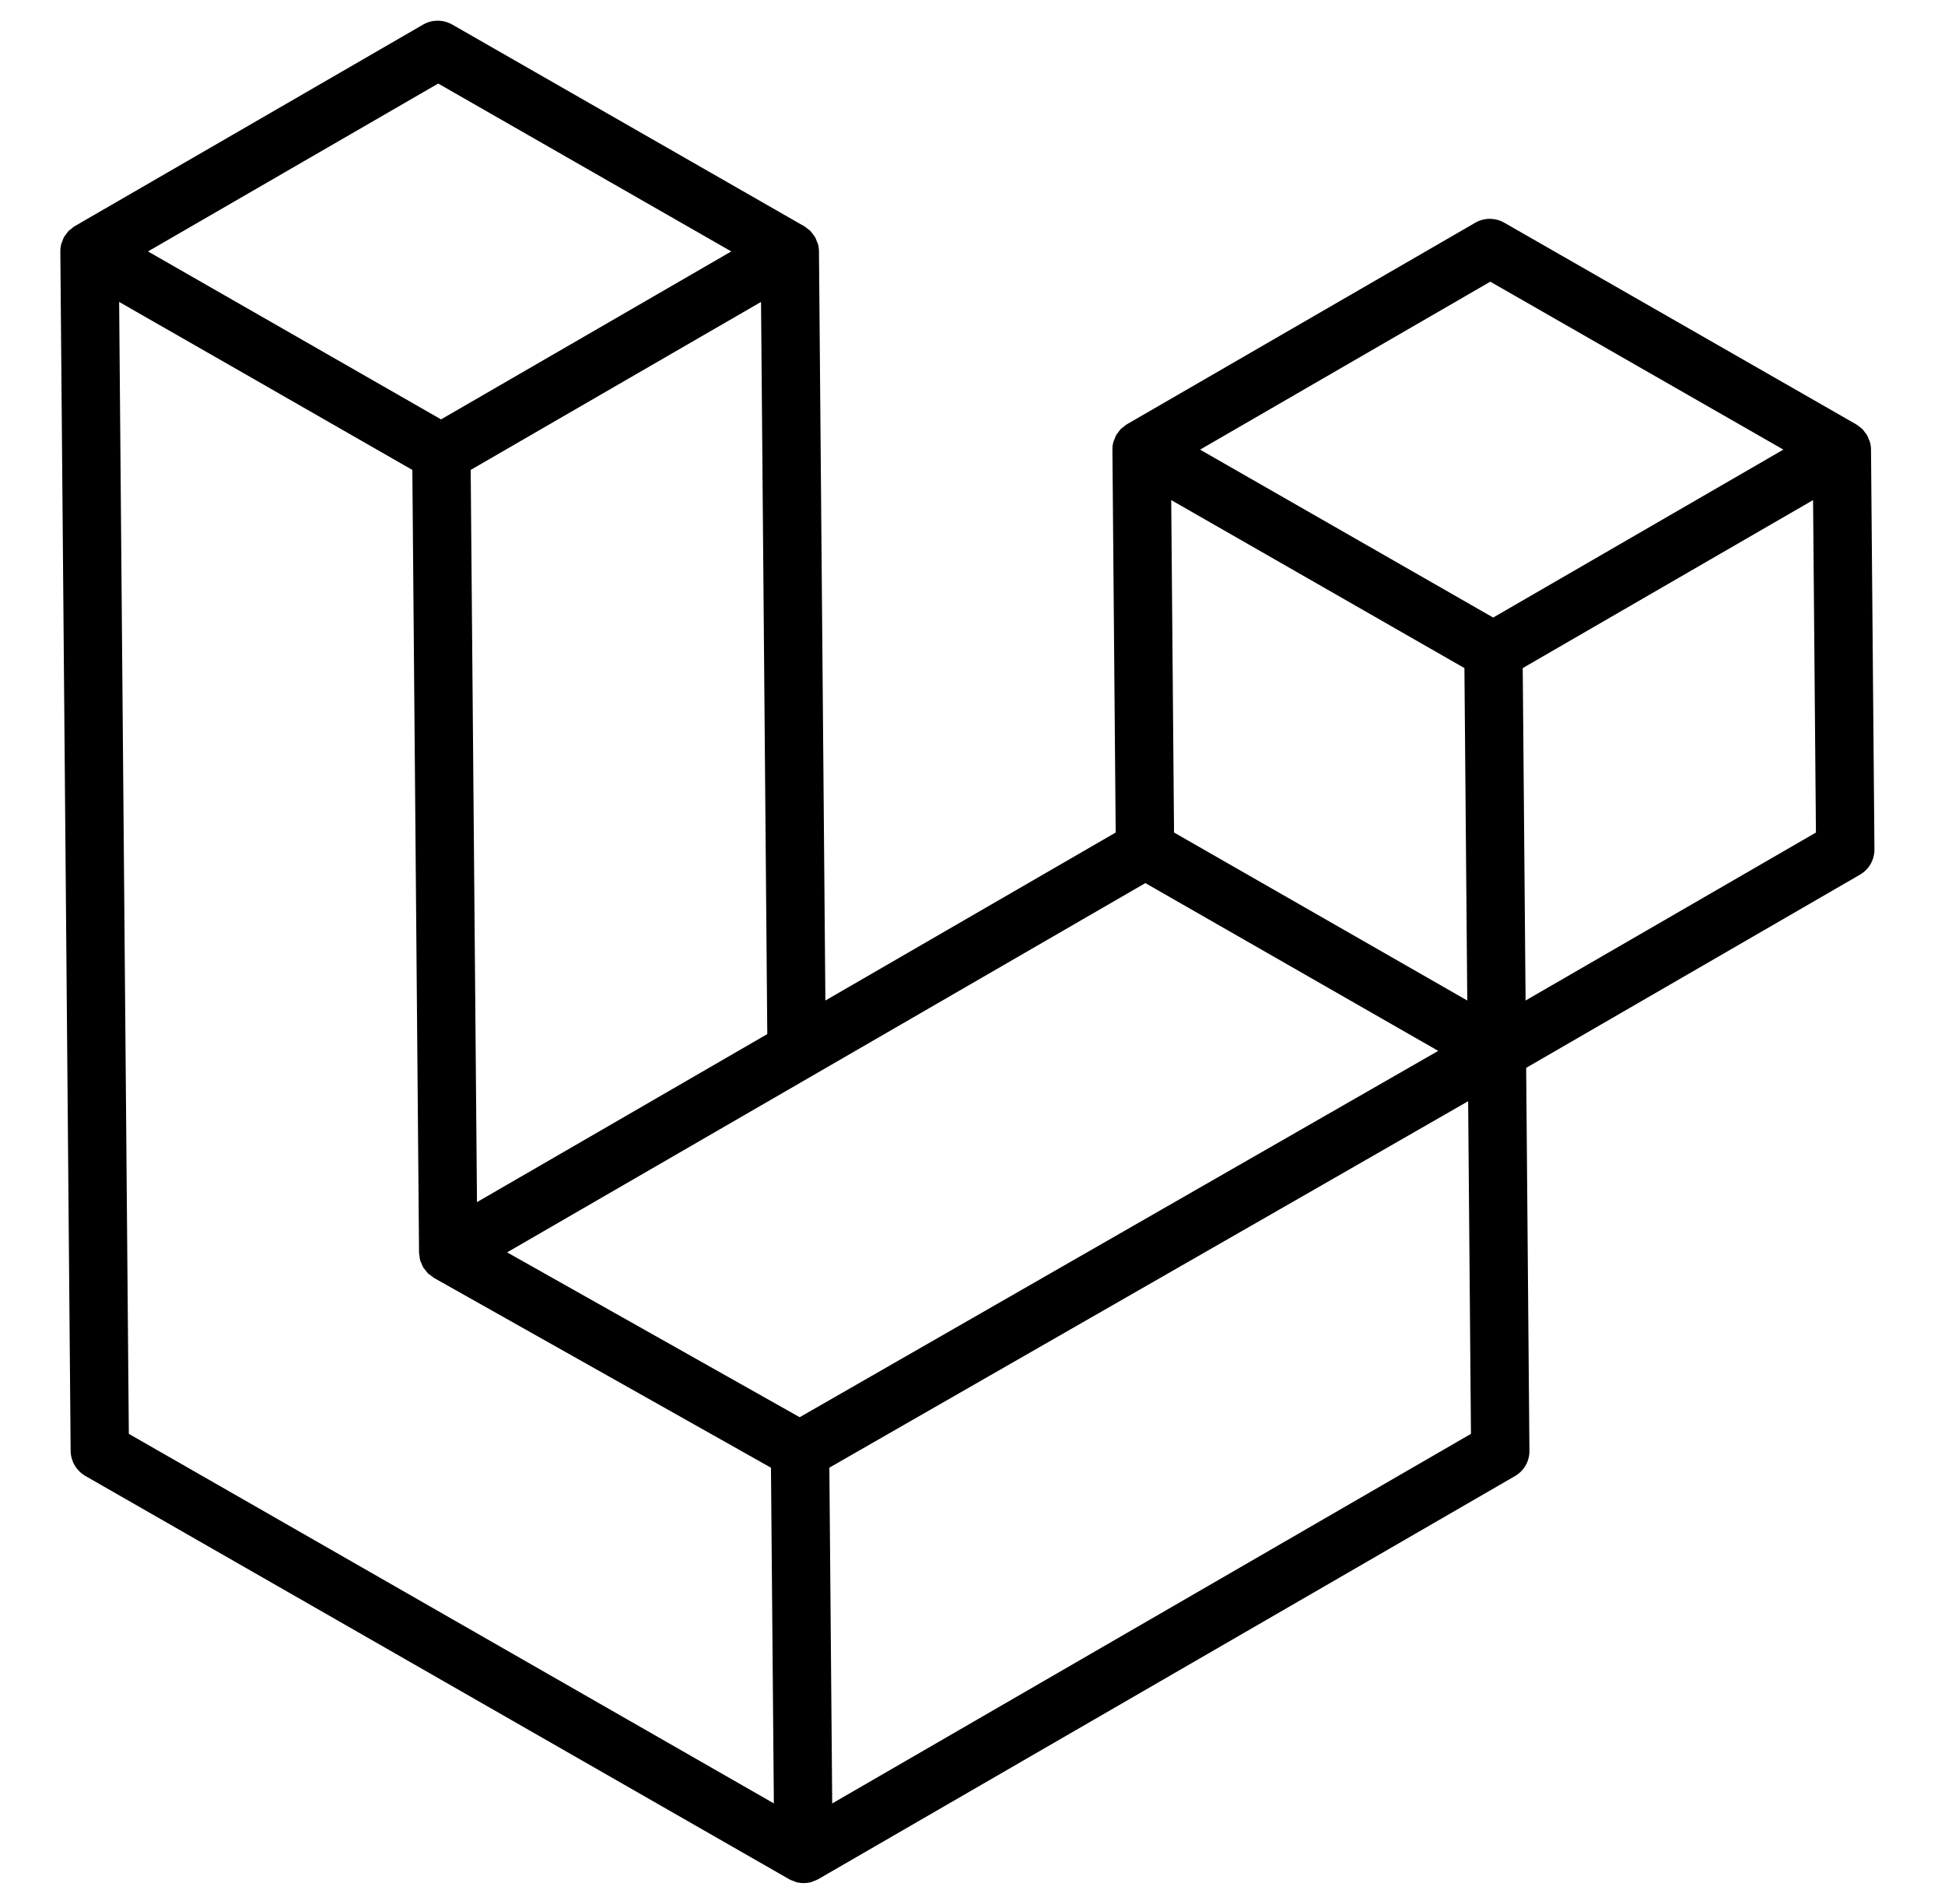<svg width="47" height="46" viewBox="0 0 47 46" fill="none" xmlns="http://www.w3.org/2000/svg">
<g clip-path="url(#clip0_53_230)">
<path fill-rule="evenodd" clip-rule="evenodd" d="M45.186 10.68C45.202 10.739 45.212 10.801 45.212 10.864L45.295 20.522C45.297 20.774 45.163 21.008 44.946 21.133L36.879 25.801L36.958 35.052C36.961 35.304 36.829 35.536 36.611 35.663L19.772 45.404C19.733 45.426 19.691 45.441 19.649 45.456C19.633 45.461 19.619 45.471 19.602 45.475C19.484 45.506 19.359 45.506 19.241 45.475C19.221 45.47 19.204 45.459 19.185 45.452C19.146 45.438 19.106 45.426 19.069 45.404L2.066 35.663C1.846 35.537 1.709 35.304 1.707 35.052L1.458 6.075C1.458 6.012 1.466 5.95 1.481 5.891C1.487 5.87 1.499 5.852 1.506 5.832C1.518 5.795 1.53 5.757 1.55 5.722C1.563 5.7 1.582 5.681 1.597 5.66C1.617 5.632 1.636 5.603 1.659 5.578C1.679 5.558 1.706 5.543 1.728 5.525C1.754 5.504 1.776 5.481 1.805 5.465L10.225 0.594C10.441 0.469 10.71 0.469 10.929 0.594L19.431 5.465L19.433 5.465C19.461 5.482 19.485 5.504 19.511 5.524C19.534 5.542 19.559 5.558 19.58 5.577C19.605 5.603 19.622 5.632 19.644 5.66C19.659 5.681 19.679 5.7 19.692 5.722C19.712 5.758 19.724 5.795 19.738 5.832C19.746 5.852 19.758 5.87 19.764 5.891C19.78 5.951 19.789 6.013 19.79 6.075L19.945 24.174L26.96 20.115L26.881 10.863C26.88 10.801 26.888 10.739 26.904 10.68C26.91 10.658 26.921 10.64 26.928 10.62C26.942 10.583 26.954 10.545 26.973 10.511C26.986 10.488 27.005 10.469 27.02 10.448C27.041 10.42 27.058 10.391 27.082 10.366C27.102 10.346 27.128 10.331 27.151 10.313C27.177 10.292 27.2 10.269 27.228 10.253L35.648 5.382C35.864 5.256 36.134 5.256 36.352 5.382L44.854 10.253C44.884 10.27 44.907 10.292 44.934 10.312C44.956 10.33 44.981 10.346 45.002 10.365C45.027 10.391 45.045 10.42 45.066 10.448C45.082 10.469 45.102 10.488 45.114 10.511C45.135 10.545 45.146 10.583 45.161 10.62C45.169 10.64 45.181 10.658 45.186 10.68ZM43.881 20.115L43.812 12.083L40.866 13.787L36.796 16.142L36.865 24.174L43.882 20.115L43.881 20.115ZM35.545 34.644L35.477 26.607L31.473 28.905L20.041 35.461L20.11 43.574L35.545 34.644ZM2.879 7.295L3.113 34.644L18.7 43.573L18.63 35.462L10.488 30.877L10.486 30.875L10.482 30.873C10.455 30.857 10.432 30.834 10.406 30.815C10.384 30.797 10.358 30.783 10.339 30.764L10.337 30.761C10.314 30.739 10.298 30.712 10.278 30.687C10.26 30.664 10.239 30.643 10.225 30.619L10.224 30.616C10.208 30.59 10.198 30.558 10.186 30.528C10.174 30.502 10.159 30.477 10.152 30.449C10.143 30.415 10.141 30.379 10.137 30.345C10.133 30.319 10.126 30.292 10.126 30.266L9.964 11.354L5.854 8.998L2.879 7.295ZM10.59 2.018L3.576 6.075L10.658 10.133L17.671 6.075L10.588 2.018L10.59 2.018ZM14.473 27.34L18.541 24.985L18.39 7.295L15.444 8.999L11.374 11.354L11.526 29.045L14.473 27.34ZM36.012 6.806L28.999 10.864L36.082 14.921L43.094 10.863L36.012 6.806ZM35.387 16.142L31.277 13.787L28.302 12.083L28.37 20.115L32.48 22.469L35.456 24.174L35.387 16.142ZM19.324 34.242L29.612 28.34L34.754 25.391L27.677 21.337L19.608 26.005L12.254 30.259L19.324 34.242Z" fill="black"/>
</g>
<defs>
<clipPath id="clip0_53_230">
<rect width="45" height="45" fill="white" transform="matrix(1 -3.47962e-09 0.009 1 0.767 0.5)"/>
</clipPath>
</defs>
</svg>
